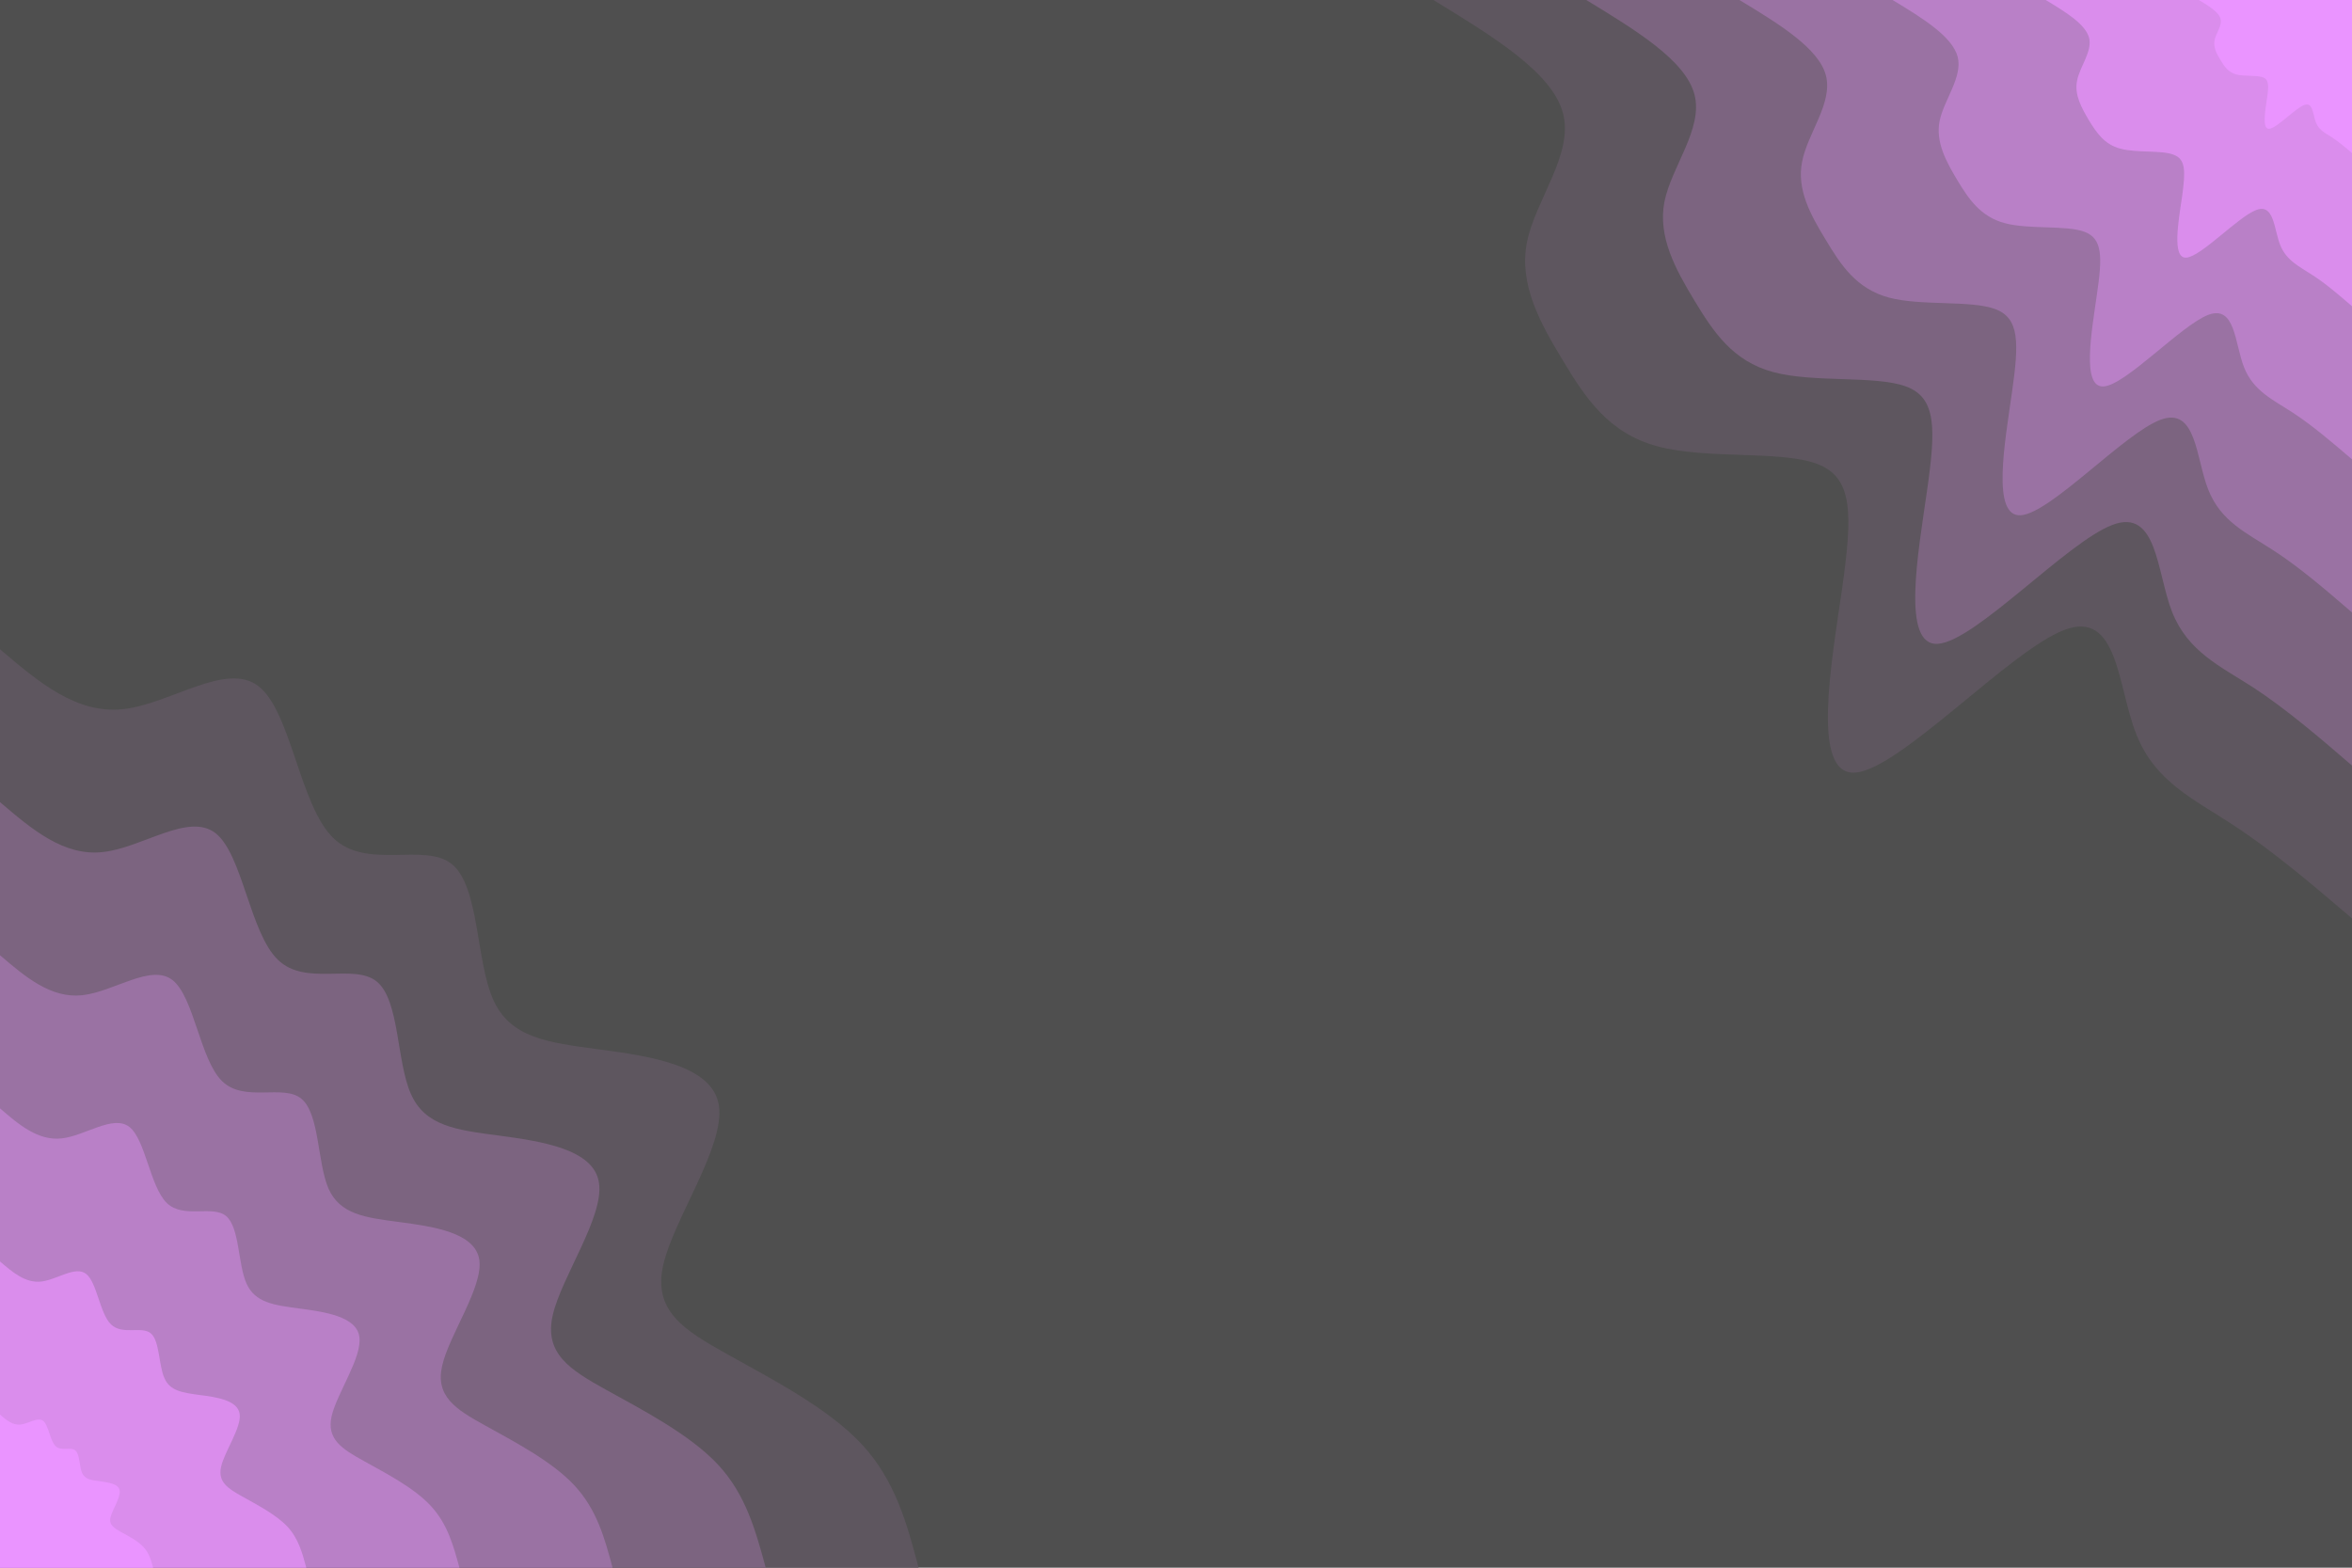 <svg id="visual" viewBox="0 0 900 600" width="900" height="600" xmlns="http://www.w3.org/2000/svg" xmlns:xlink="http://www.w3.org/1999/xlink" version="1.1"><rect x="0" y="0" width="900" height="600" fill="#4f4f4f"></rect><defs><linearGradient id="grad1_0" x1="33.3%" y1="0%" x2="100%" y2="100%"><stop offset="20%" stop-color="#ea94ff" stop-opacity="1"></stop><stop offset="80%" stop-color="#ea94ff" stop-opacity="1"></stop></linearGradient></defs><defs><linearGradient id="grad1_1" x1="33.3%" y1="0%" x2="100%" y2="100%"><stop offset="20%" stop-color="#ea94ff" stop-opacity="1"></stop><stop offset="80%" stop-color="#c986d9" stop-opacity="1"></stop></linearGradient></defs><defs><linearGradient id="grad1_2" x1="33.3%" y1="0%" x2="100%" y2="100%"><stop offset="20%" stop-color="#aa79b5" stop-opacity="1"></stop><stop offset="80%" stop-color="#c986d9" stop-opacity="1"></stop></linearGradient></defs><defs><linearGradient id="grad1_3" x1="33.3%" y1="0%" x2="100%" y2="100%"><stop offset="20%" stop-color="#aa79b5" stop-opacity="1"></stop><stop offset="80%" stop-color="#8b6b91" stop-opacity="1"></stop></linearGradient></defs><defs><linearGradient id="grad1_4" x1="33.3%" y1="0%" x2="100%" y2="100%"><stop offset="20%" stop-color="#6d5d6f" stop-opacity="1"></stop><stop offset="80%" stop-color="#8b6b91" stop-opacity="1"></stop></linearGradient></defs><defs><linearGradient id="grad1_5" x1="33.3%" y1="0%" x2="100%" y2="100%"><stop offset="20%" stop-color="#6d5d6f" stop-opacity="1"></stop><stop offset="80%" stop-color="#4f4f4f" stop-opacity="1"></stop></linearGradient></defs><defs><linearGradient id="grad2_0" x1="0%" y1="0%" x2="66.7%" y2="100%"><stop offset="20%" stop-color="#ea94ff" stop-opacity="1"></stop><stop offset="80%" stop-color="#ea94ff" stop-opacity="1"></stop></linearGradient></defs><defs><linearGradient id="grad2_1" x1="0%" y1="0%" x2="66.7%" y2="100%"><stop offset="20%" stop-color="#c986d9" stop-opacity="1"></stop><stop offset="80%" stop-color="#ea94ff" stop-opacity="1"></stop></linearGradient></defs><defs><linearGradient id="grad2_2" x1="0%" y1="0%" x2="66.7%" y2="100%"><stop offset="20%" stop-color="#c986d9" stop-opacity="1"></stop><stop offset="80%" stop-color="#aa79b5" stop-opacity="1"></stop></linearGradient></defs><defs><linearGradient id="grad2_3" x1="0%" y1="0%" x2="66.7%" y2="100%"><stop offset="20%" stop-color="#8b6b91" stop-opacity="1"></stop><stop offset="80%" stop-color="#aa79b5" stop-opacity="1"></stop></linearGradient></defs><defs><linearGradient id="grad2_4" x1="0%" y1="0%" x2="66.7%" y2="100%"><stop offset="20%" stop-color="#8b6b91" stop-opacity="1"></stop><stop offset="80%" stop-color="#6d5d6f" stop-opacity="1"></stop></linearGradient></defs><defs><linearGradient id="grad2_5" x1="0%" y1="0%" x2="66.7%" y2="100%"><stop offset="20%" stop-color="#4f4f4f" stop-opacity="1"></stop><stop offset="80%" stop-color="#6d5d6f" stop-opacity="1"></stop></linearGradient></defs><g transform="translate(900, 0)"><path d="M0 351.5C-15.2 338.5 -30.4 325.6 -45.4 315.8C-60.4 305.9 -75.3 299.3 -82.5 281.1C-89.8 262.9 -89.3 233.2 -110.1 241.1C-130.9 249 -173 294.5 -190.1 295.7C-207.1 296.9 -199.2 253.8 -195.1 225.2C-191.1 196.6 -190.8 182.7 -204.8 177.5C-218.8 172.3 -247.2 175.9 -265.8 170.8C-284.5 165.8 -293.4 152.2 -302 137.9C-310.6 123.7 -318.9 108.8 -315.7 92.7C-312.5 76.5 -297.8 59.1 -301.9 43.4C-306 27.7 -328.8 13.9 -351.5 0L0 0Z" fill="#5e565f"></path><path d="M0 293C-12.6 282.1 -25.3 271.3 -37.8 263.1C-50.4 255 -62.8 249.4 -68.8 234.3C-74.8 219.1 -74.4 194.3 -91.7 200.9C-109.1 207.5 -144.1 245.4 -158.4 246.4C-172.6 247.5 -166 211.5 -162.6 187.7C-159.2 163.9 -159 152.2 -170.7 147.9C-182.4 143.6 -206 146.6 -221.5 142.4C-237.1 138.2 -244.5 126.8 -251.7 114.9C-258.8 103.1 -265.7 90.7 -263.1 77.2C-260.4 63.8 -248.2 49.2 -251.6 36.2C-255 23.1 -274 11.6 -293 0L0 0Z" fill="#7c6480"></path><path d="M0 234.4C-10.1 225.7 -20.2 217 -30.3 210.5C-40.3 204 -50.2 199.6 -55 187.4C-59.8 175.3 -59.5 155.4 -73.4 160.7C-87.3 166 -115.3 196.4 -126.7 197.2C-138.1 198 -132.8 169.2 -130.1 150.1C-127.4 131.1 -127.2 121.8 -136.5 118.3C-145.9 114.8 -164.8 117.2 -177.2 113.9C-189.7 110.5 -195.6 101.4 -201.3 91.9C-207.1 82.4 -212.6 72.6 -210.4 61.8C-208.3 51 -198.6 39.4 -201.3 28.9C-204 18.5 -219.2 9.2 -234.4 0L0 0Z" fill="#9a72a3"></path><path d="M0 175.8C-7.6 169.3 -15.2 162.8 -22.7 157.9C-30.2 153 -37.7 149.7 -41.3 140.6C-44.9 131.5 -44.6 116.6 -55 120.5C-65.4 124.5 -86.5 147.3 -95 147.9C-103.6 148.5 -99.6 126.9 -97.6 112.6C-95.5 98.3 -95.4 91.3 -102.4 88.7C-109.4 86.1 -123.6 87.9 -132.9 85.4C-142.2 82.9 -146.7 76.1 -151 69C-155.3 61.8 -159.4 54.4 -157.8 46.3C-156.2 38.3 -148.9 29.5 -150.9 21.7C-153 13.9 -164.4 6.9 -175.8 0L0 0Z" fill="#b980c7"></path><path d="M0 117.2C-5.1 112.8 -10.1 108.5 -15.1 105.3C-20.1 102 -25.1 99.8 -27.5 93.7C-29.9 87.6 -29.8 77.7 -36.7 80.4C-43.6 83 -57.7 98.2 -63.4 98.6C-69 99 -66.4 84.6 -65 75.1C-63.7 65.5 -63.6 60.9 -68.3 59.2C-72.9 57.4 -82.4 58.6 -88.6 56.9C-94.8 55.3 -97.8 50.7 -100.7 46C-103.5 41.2 -106.3 36.3 -105.2 30.9C-104.2 25.5 -99.3 19.7 -100.6 14.5C-102 9.2 -109.6 4.6 -117.2 0L0 0Z" fill="#da8dec"></path><path d="M0 58.6C-2.5 56.4 -5.1 54.3 -7.6 52.6C-10.1 51 -12.6 49.9 -13.8 46.9C-15 43.8 -14.9 38.9 -18.3 40.2C-21.8 41.5 -28.8 49.1 -31.7 49.3C-34.5 49.5 -33.2 42.3 -32.5 37.5C-31.8 32.8 -31.8 30.4 -34.1 29.6C-36.5 28.7 -41.2 29.3 -44.3 28.5C-47.4 27.6 -48.9 25.4 -50.3 23C-51.8 20.6 -53.1 18.1 -52.6 15.4C-52.1 12.8 -49.6 9.8 -50.3 7.2C-51 4.6 -54.8 2.3 -58.6 0L0 0Z" fill="#ea94ff"></path></g><g transform="translate(0, 600)"><path d="M0 -351.5C14.6 -339.1 29.2 -326.6 47.2 -328.6C65.3 -330.6 86.7 -347 99 -337.3C111.4 -327.6 114.7 -291.7 127.5 -279.3C140.3 -266.8 162.6 -277.8 173 -269.2C183.4 -260.6 182.1 -232.6 188.6 -217.7C195.1 -202.7 209.6 -201 229 -198.4C248.4 -195.8 272.8 -192.4 275.1 -176.8C277.4 -161.2 257.8 -133.5 253.8 -115.9C249.8 -98.3 261.6 -91 278.3 -81.7C294.9 -72.4 316.6 -61.3 329.6 -47.4C342.6 -33.5 347.1 -16.7 351.5 0L0 0Z" fill="#5e565f"></path><path d="M0 -293C12.2 -282.6 24.4 -272.2 39.4 -273.9C54.4 -275.5 72.2 -289.2 82.5 -281.1C92.8 -273 95.6 -243.1 106.3 -232.7C116.9 -222.3 135.5 -231.5 144.2 -224.3C152.9 -217.2 151.7 -193.8 157.2 -181.4C162.6 -169 174.7 -167.5 190.8 -165.4C207 -163.2 227.3 -160.3 229.2 -147.3C231.2 -134.3 214.8 -111.2 211.5 -96.6C208.2 -82 218 -75.8 231.9 -68.1C245.8 -60.4 263.8 -51.1 274.7 -39.5C285.5 -27.9 289.2 -13.9 293 0L0 0Z" fill="#7c6480"></path><path d="M0 -234.4C9.7 -226.1 19.5 -217.8 31.5 -219.1C43.5 -220.4 57.8 -231.3 66 -224.9C74.3 -218.4 76.5 -194.5 85 -186.2C93.5 -177.9 108.4 -185.2 115.3 -179.5C122.3 -173.8 121.4 -155 125.7 -145.1C130.1 -135.2 139.7 -134 152.7 -132.3C165.6 -130.6 181.8 -128.3 183.4 -117.9C185 -107.5 171.8 -89 169.2 -77.3C166.5 -65.6 174.4 -60.6 185.5 -54.5C196.6 -48.3 211 -40.9 219.7 -31.6C228.4 -22.3 231.4 -11.2 234.4 0L0 0Z" fill="#9a72a3"></path><path d="M0 -175.8C7.3 -169.5 14.6 -163.3 23.6 -164.3C32.6 -165.3 43.3 -173.5 49.5 -168.7C55.7 -163.8 57.4 -145.9 63.8 -139.6C70.2 -133.4 81.3 -138.9 86.5 -134.6C91.7 -130.3 91 -116.3 94.3 -108.8C97.6 -101.4 104.8 -100.5 114.5 -99.2C124.2 -97.9 136.4 -96.2 137.5 -88.4C138.7 -80.6 128.9 -66.7 126.9 -58C124.9 -49.2 130.8 -45.5 139.1 -40.9C147.5 -36.2 158.3 -30.7 164.8 -23.7C171.3 -16.7 173.5 -8.4 175.8 0L0 0Z" fill="#b980c7"></path><path d="M0 -117.2C4.9 -113 9.7 -108.9 15.7 -109.5C21.8 -110.2 28.9 -115.7 33 -112.4C37.1 -109.2 38.2 -97.2 42.5 -93.1C46.8 -88.9 54.2 -92.6 57.7 -89.7C61.1 -86.9 60.7 -77.5 62.9 -72.6C65 -67.6 69.9 -67 76.3 -66.1C82.8 -65.3 90.9 -64.1 91.7 -58.9C92.5 -53.7 85.9 -44.5 84.6 -38.6C83.3 -32.8 87.2 -30.3 92.8 -27.2C98.3 -24.1 105.5 -20.4 109.9 -15.8C114.2 -11.2 115.7 -5.6 117.2 0L0 0Z" fill="#da8dec"></path><path d="M0 -58.6C2.4 -56.5 4.9 -54.4 7.9 -54.8C10.9 -55.1 14.4 -57.8 16.5 -56.2C18.6 -54.6 19.1 -48.6 21.3 -46.5C23.4 -44.5 27.1 -46.3 28.8 -44.9C30.6 -43.4 30.3 -38.8 31.4 -36.3C32.5 -33.8 34.9 -33.5 38.2 -33.1C41.4 -32.6 45.5 -32.1 45.8 -29.5C46.2 -26.9 43 -22.2 42.3 -19.3C41.6 -16.4 43.6 -15.2 46.4 -13.6C49.2 -12.1 52.8 -10.2 54.9 -7.9C57.1 -5.6 57.8 -2.8 58.6 0L0 0Z" fill="#ea94ff"></path></g></svg>